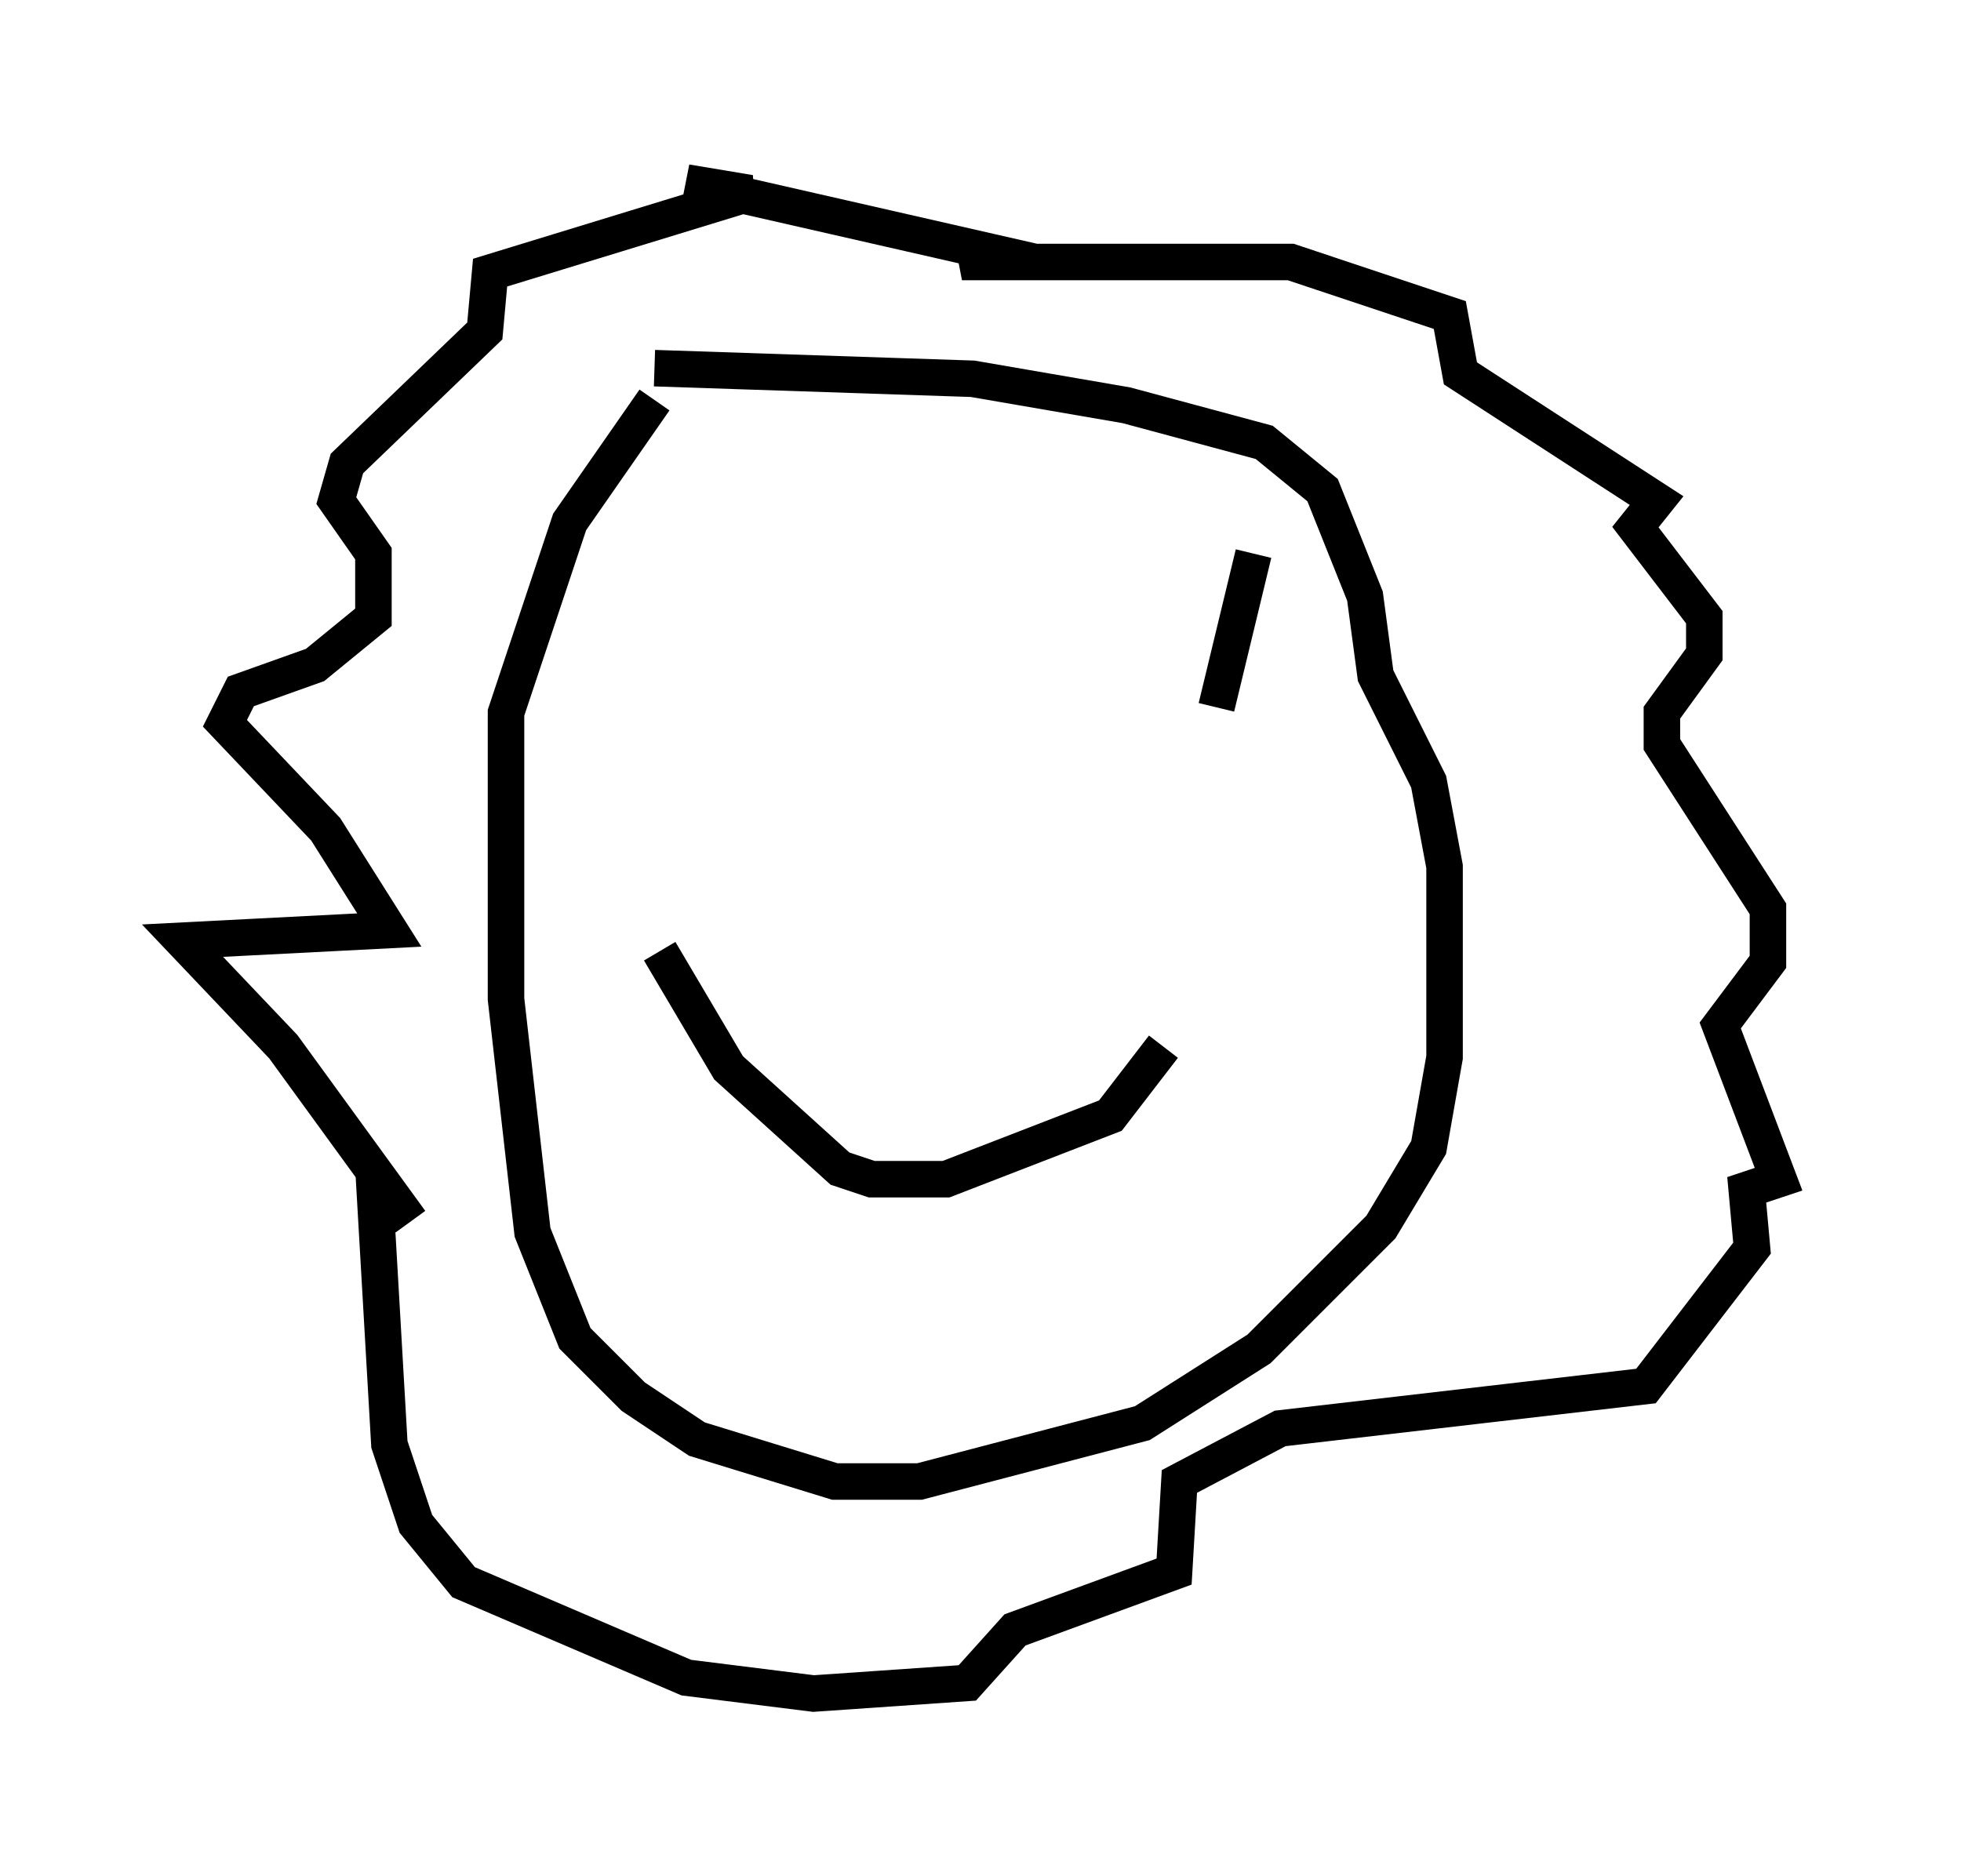 <?xml version="1.0" encoding="utf-8" ?>
<svg baseProfile="full" height="51.397" version="1.1" width="53.721" xmlns="http://www.w3.org/2000/svg" xmlns:ev="http://www.w3.org/2001/xml-events" xmlns:xlink="http://www.w3.org/1999/xlink"><defs /><rect fill="white" height="51.397" width="53.721" x="0" y="0" /><path d="M21.268, 14.587 m-0.872, 4.067 m13.944, -3.486 l-1.017, 4.212 m-15.251, 6.682 l1.888, 3.196 3.05, 2.76 l0.872, 0.291 2.034, 0.0 l4.503, -1.743 1.453, -1.888 m-20.626, 4.793 l-3.486, -4.793 -2.76, -2.905 l5.665, -0.291 -1.743, -2.76 l-2.76, -2.905 0.436, -0.872 l2.034, -0.726 1.598, -1.307 l0.0, -1.743 -1.017, -1.453 l0.291, -1.017 3.777, -3.631 l0.145, -1.598 7.117, -2.179 l-1.743, -0.291 8.279, 1.888 l-0.726, 0.291 9.006, 0.0 l4.358, 1.453 0.291, 1.598 l5.374, 3.486 -0.581, 0.726 l1.888, 2.469 0.0, 1.017 l-1.162, 1.598 0.0, 0.872 l2.905, 4.503 0.0, 1.453 l-1.307, 1.743 1.598, 4.212 l-0.872, 0.291 0.145, 1.598 l-2.905, 3.777 -10.022, 1.162 l-2.76, 1.453 -0.145, 2.469 l-4.358, 1.598 -1.307, 1.453 l-4.212, 0.291 -3.486, -0.436 l-6.101, -2.615 -1.307, -1.598 l-0.726, -2.179 -0.436, -7.553 m7.698, -21.061 l-2.324, 3.341 -1.743, 5.229 l0.0, 7.844 0.726, 6.391 l1.162, 2.905 1.598, 1.598 l1.743, 1.162 3.777, 1.162 l2.324, 0.0 6.101, -1.598 l3.196, -2.034 3.341, -3.341 l1.307, -2.179 0.436, -2.469 l0.0, -5.229 -0.436, -2.324 l-1.453, -2.905 -0.291, -2.179 l-1.162, -2.905 -1.598, -1.307 l-3.777, -1.017 -4.212, -0.726 l-8.715, -0.291 " fill="none" stroke="black" stroke-width="1" /></svg>